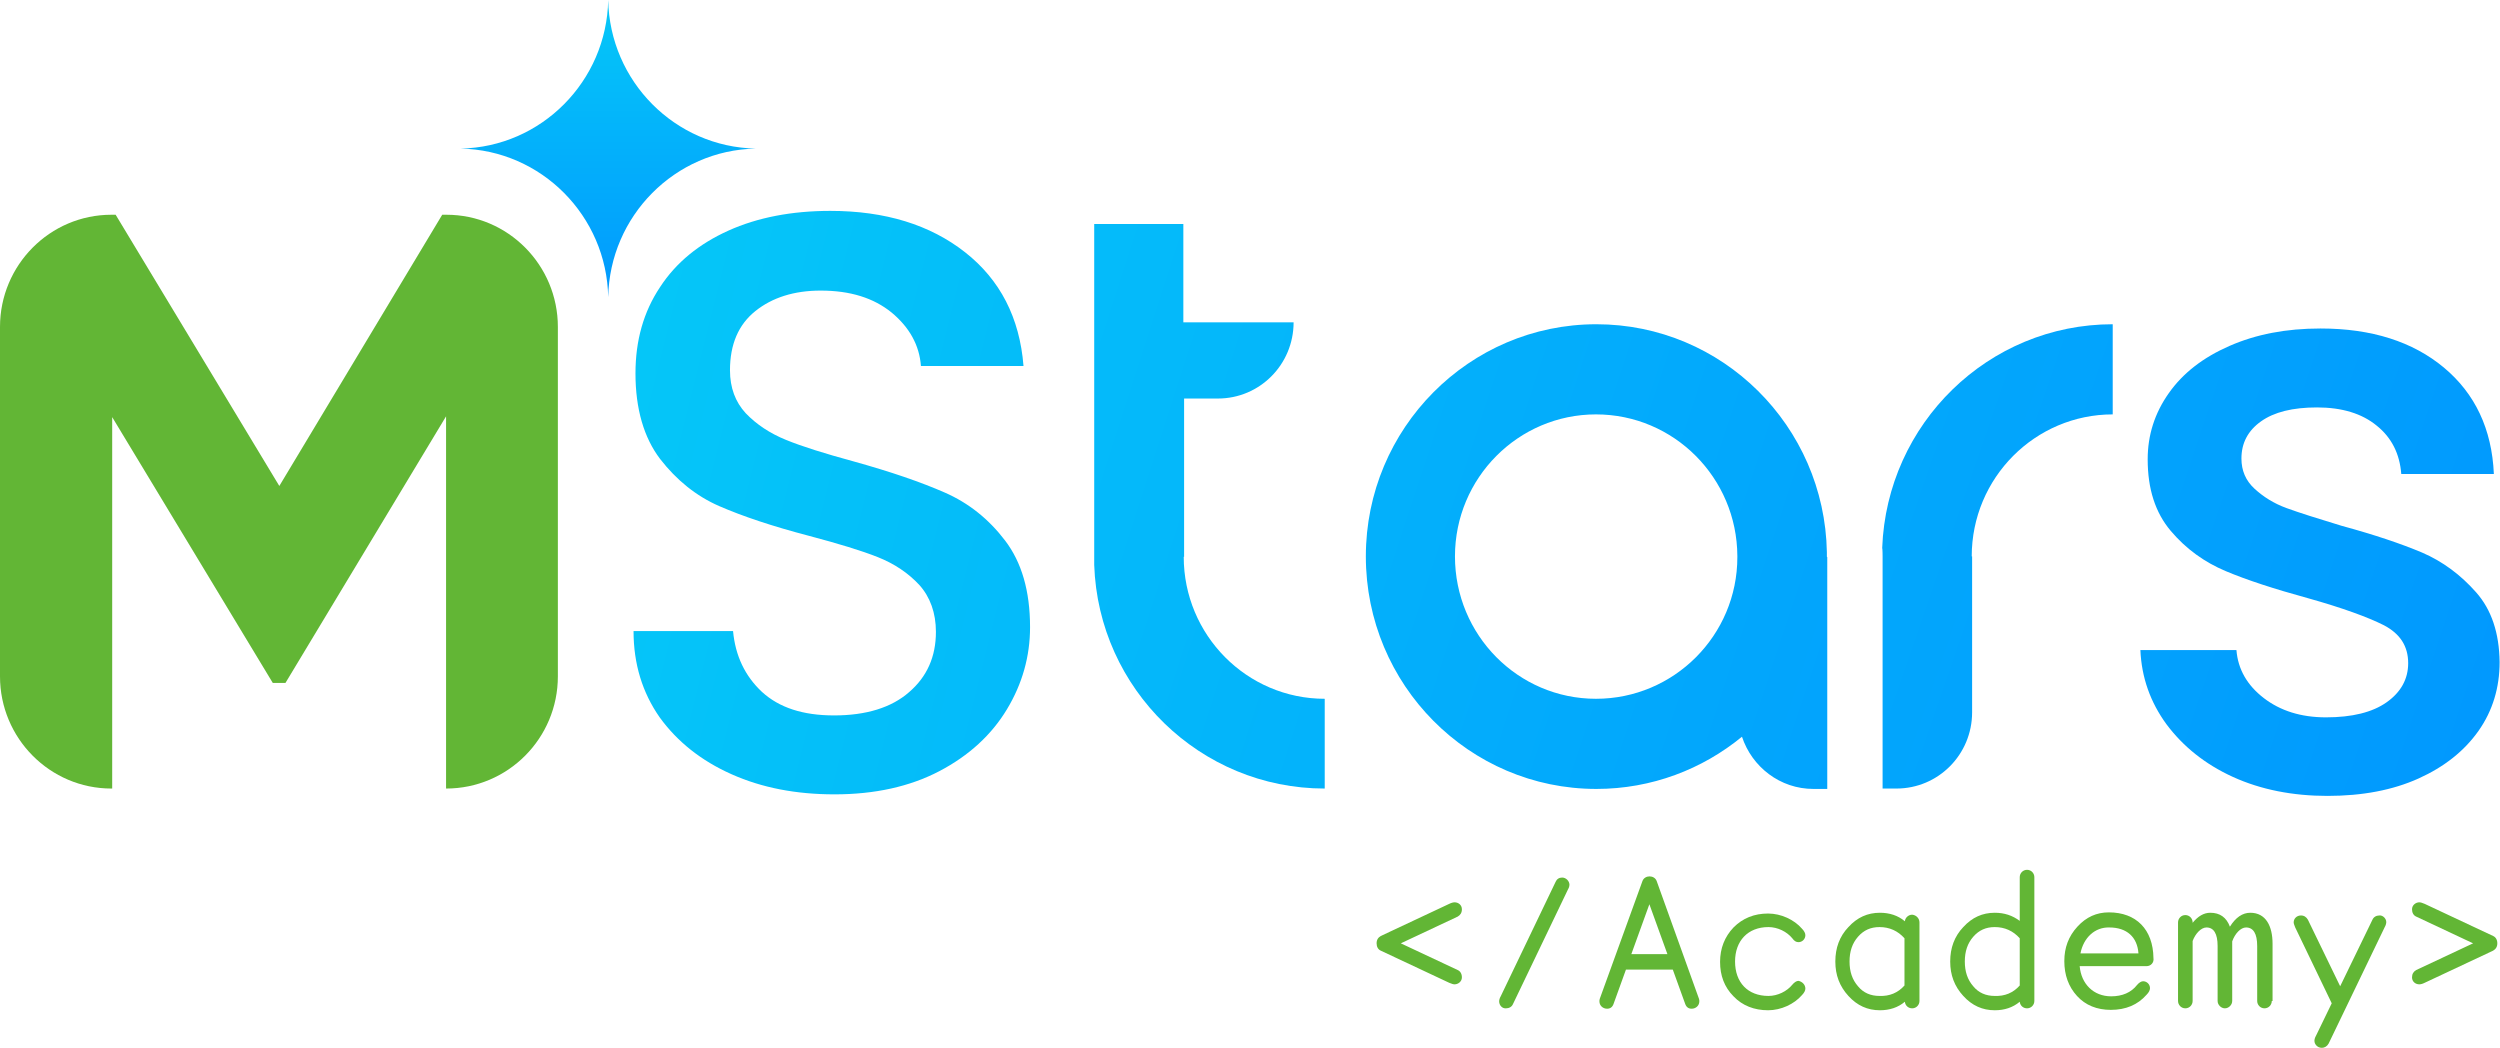 <svg width="136" height="57" viewBox="0 0 136 57" fill="none" xmlns="http://www.w3.org/2000/svg">
<path d="M24.266 42.897V22.648L15.529 37.151H14.839L6.103 22.691V42.897H6.061C2.717 42.897 0 40.161 0 36.793V17.786C0 14.418 2.717 11.682 6.061 11.682H6.291L15.195 26.437L24.057 11.682H24.287C27.631 11.682 30.348 14.418 30.348 17.786V36.793C30.348 40.161 27.631 42.897 24.266 42.897Z" fill="#62B635"/>
<path d="M39.795 42.118C38.144 41.382 36.848 40.35 35.886 39.024C34.946 37.677 34.465 36.12 34.465 34.331H39.878C40.004 35.678 40.526 36.772 41.446 37.635C42.386 38.498 43.682 38.919 45.375 38.919C47.11 38.919 48.489 38.498 49.451 37.656C50.433 36.814 50.914 35.72 50.914 34.373C50.914 33.341 50.6 32.478 50.015 31.826C49.409 31.173 48.657 30.668 47.758 30.31C46.859 29.952 45.605 29.573 44.017 29.152C42.01 28.626 40.38 28.079 39.126 27.532C37.872 26.985 36.806 26.122 35.907 24.964C35.029 23.806 34.57 22.248 34.57 20.312C34.57 18.523 35.008 16.965 35.907 15.618C36.785 14.271 38.039 13.261 39.627 12.545C41.216 11.829 43.076 11.472 45.166 11.472C48.155 11.472 50.6 12.229 52.502 13.724C54.404 15.218 55.47 17.281 55.679 19.912H50.099C50.015 18.776 49.472 17.807 48.51 17.007C47.528 16.207 46.253 15.808 44.644 15.808C43.202 15.808 42.01 16.186 41.091 16.923C40.171 17.66 39.711 18.733 39.711 20.144C39.711 21.091 40.004 21.87 40.568 22.48C41.153 23.09 41.885 23.575 42.763 23.932C43.64 24.29 44.853 24.669 46.399 25.09C48.448 25.658 50.099 26.227 51.395 26.795C52.69 27.363 53.777 28.226 54.676 29.405C55.575 30.584 56.035 32.141 56.035 34.12C56.035 35.699 55.617 37.193 54.78 38.582C53.944 39.972 52.711 41.108 51.102 41.95C49.493 42.792 47.591 43.213 45.396 43.213C43.306 43.213 41.446 42.855 39.795 42.118Z" fill="url(#paint0_linear)"/>
<path d="M121.474 42.266C119.948 41.571 118.757 40.603 117.858 39.403C116.98 38.203 116.5 36.856 116.437 35.362H121.662C121.746 36.414 122.247 37.277 123.146 37.972C124.045 38.666 125.173 39.024 126.532 39.024C127.953 39.024 129.061 38.751 129.834 38.203C130.608 37.656 131.005 36.941 131.005 36.078C131.005 35.151 130.566 34.478 129.688 34.015C128.81 33.573 127.431 33.068 125.55 32.541C123.71 32.036 122.226 31.552 121.077 31.068C119.927 30.584 118.924 29.868 118.088 28.879C117.252 27.89 116.834 26.606 116.834 24.985C116.834 23.68 117.21 22.48 117.984 21.386C118.757 20.291 119.844 19.449 121.286 18.818C122.728 18.186 124.358 17.87 126.239 17.87C129.019 17.87 131.256 18.586 132.948 19.996C134.641 21.407 135.561 23.343 135.666 25.785H130.629C130.545 24.69 130.106 23.806 129.291 23.154C128.497 22.501 127.41 22.164 126.051 22.164C124.714 22.164 123.71 22.417 123 22.922C122.289 23.427 121.934 24.101 121.934 24.943C121.934 25.595 122.164 26.142 122.644 26.584C123.125 27.027 123.69 27.384 124.379 27.637C125.069 27.89 126.072 28.205 127.389 28.605C129.165 29.089 130.608 29.573 131.757 30.058C132.886 30.542 133.868 31.278 134.704 32.226C135.54 33.173 135.958 34.436 135.979 36.014C135.979 37.404 135.603 38.666 134.83 39.761C134.056 40.856 132.969 41.719 131.569 42.35C130.169 42.981 128.518 43.297 126.616 43.297C124.735 43.297 123 42.961 121.474 42.266Z" fill="url(#paint1_linear)"/>
<path d="M99.382 30.268C99.382 30.247 99.382 30.247 99.382 30.226V30.037C99.257 23.175 93.697 17.639 86.842 17.639C79.924 17.639 74.302 23.301 74.302 30.268C74.302 37.256 79.924 42.918 86.842 42.918C89.852 42.918 92.61 41.845 94.763 40.077C95.307 41.719 96.832 42.918 98.651 42.918H99.403V30.31C99.382 30.289 99.382 30.289 99.382 30.268ZM86.821 38.014C82.578 38.014 79.15 34.541 79.15 30.268C79.15 25.995 82.599 22.543 86.821 22.543C91.064 22.543 94.492 25.995 94.512 30.247V30.31C94.512 34.562 91.064 38.014 86.821 38.014Z" fill="url(#paint2_linear)"/>
<path d="M102.413 30.268V42.897H103.165C105.443 42.897 107.283 41.045 107.283 38.751V30.268H107.262C107.262 25.995 110.71 22.543 114.932 22.543V17.639C108.16 17.639 102.643 23.048 102.392 29.805C102.413 29.868 102.413 30.268 102.413 30.268Z" fill="url(#paint3_linear)"/>
<path d="M72.065 38.014C67.822 38.014 64.395 34.541 64.395 30.289H64.415V21.68H66.255C68.533 21.68 70.372 19.828 70.372 17.534H64.374V12.187H59.525V30.268C59.525 30.268 59.525 30.668 59.525 30.731C59.755 37.488 65.293 42.897 72.065 42.897V38.014Z" fill="url(#paint4_linear)"/>
<path d="M25.06 8.083C29.449 7.999 33.002 4.42 33.086 0C33.169 4.42 36.722 7.999 41.111 8.083C36.722 8.167 33.169 11.745 33.086 16.165C33.002 11.745 29.449 8.167 25.06 8.083Z" fill="url(#paint5_linear)"/>
<path d="M79.297 52.769C79.443 52.832 79.527 52.98 79.527 53.169C79.527 53.401 79.318 53.548 79.129 53.548C79.067 53.548 78.983 53.527 78.837 53.464L75.117 51.717C74.97 51.654 74.887 51.506 74.887 51.317C74.887 51.127 74.97 51.001 75.117 50.917L78.837 49.17C78.962 49.107 79.067 49.086 79.129 49.086C79.338 49.086 79.527 49.233 79.527 49.465C79.527 49.654 79.443 49.78 79.297 49.864L76.204 51.317L79.297 52.769Z" fill="#62B635"/>
<path d="M81.554 54.474C81.554 54.411 81.575 54.306 81.638 54.2L84.626 47.97C84.689 47.823 84.814 47.739 84.982 47.739C85.191 47.739 85.379 47.928 85.379 48.139C85.379 48.181 85.358 48.286 85.295 48.391L82.306 54.621C82.244 54.769 82.097 54.853 81.93 54.853C81.721 54.874 81.554 54.685 81.554 54.474Z" fill="#62B635"/>
<path d="M92.422 54.327C92.443 54.369 92.443 54.432 92.443 54.474C92.443 54.706 92.255 54.874 92.025 54.874C91.858 54.874 91.733 54.79 91.67 54.6L91.001 52.748H88.451L87.782 54.6C87.72 54.79 87.594 54.874 87.427 54.874C87.197 54.874 87.009 54.706 87.009 54.474C87.009 54.432 87.009 54.39 87.03 54.327L89.35 47.928C89.475 47.591 89.998 47.591 90.123 47.928L92.422 54.327ZM88.744 51.906H90.708L89.726 49.191L88.744 51.906Z" fill="#62B635"/>
<path d="M98.212 53.779C98.212 53.885 98.149 54.011 98.024 54.137C97.606 54.621 96.895 54.958 96.184 54.958C95.432 54.958 94.784 54.706 94.303 54.2C93.802 53.695 93.572 53.064 93.572 52.327C93.572 51.59 93.823 50.959 94.303 50.454C94.805 49.949 95.432 49.696 96.184 49.696C96.895 49.696 97.606 50.033 98.024 50.517C98.149 50.643 98.212 50.77 98.212 50.875C98.212 51.085 98.044 51.254 97.835 51.254C97.71 51.254 97.606 51.191 97.501 51.043C97.209 50.685 96.707 50.433 96.205 50.433C95.077 50.433 94.387 51.191 94.387 52.306C94.387 53.443 95.077 54.179 96.205 54.179C96.707 54.179 97.209 53.927 97.501 53.569C97.606 53.443 97.731 53.358 97.835 53.358C98.044 53.401 98.212 53.569 98.212 53.779Z" fill="#62B635"/>
<path d="M104.419 50.18V54.453C104.419 54.664 104.252 54.853 104.022 54.853C103.813 54.853 103.646 54.706 103.625 54.495C103.249 54.811 102.789 54.958 102.266 54.958C101.598 54.958 101.033 54.706 100.553 54.179C100.072 53.653 99.842 53.043 99.842 52.306C99.842 51.569 100.072 50.938 100.553 50.433C101.033 49.907 101.598 49.654 102.266 49.654C102.789 49.654 103.249 49.801 103.625 50.117C103.646 49.907 103.834 49.759 104.022 49.759C104.252 49.78 104.419 49.97 104.419 50.18ZM103.604 53.611V51.043C103.249 50.643 102.789 50.433 102.246 50.433C101.765 50.433 101.389 50.601 101.075 50.959C100.762 51.317 100.615 51.759 100.615 52.306C100.615 52.853 100.762 53.295 101.075 53.653C101.368 54.011 101.765 54.179 102.246 54.179C102.789 54.2 103.249 54.011 103.604 53.611Z" fill="#62B635"/>
<path d="M110.669 54.453C110.669 54.664 110.501 54.853 110.271 54.853C110.062 54.853 109.895 54.706 109.874 54.495C109.498 54.811 109.038 54.958 108.516 54.958C107.847 54.958 107.283 54.706 106.802 54.179C106.321 53.653 106.091 53.043 106.091 52.306C106.091 51.569 106.321 50.938 106.802 50.433C107.283 49.907 107.847 49.654 108.516 49.654C109.038 49.654 109.477 49.801 109.874 50.096V47.718C109.874 47.507 110.042 47.318 110.271 47.318C110.501 47.318 110.669 47.507 110.669 47.718V54.453ZM109.874 53.611V51.043C109.519 50.643 109.059 50.433 108.516 50.433C108.035 50.433 107.659 50.601 107.345 50.959C107.032 51.317 106.886 51.759 106.886 52.306C106.886 52.853 107.032 53.295 107.345 53.653C107.638 54.011 108.035 54.179 108.516 54.179C109.059 54.2 109.519 54.011 109.874 53.611Z" fill="#62B635"/>
<path d="M116.771 52.559H113.135C113.218 53.527 113.887 54.2 114.849 54.2C115.455 54.2 115.935 53.99 116.249 53.59C116.353 53.464 116.479 53.38 116.583 53.38C116.792 53.38 116.96 53.548 116.96 53.758C116.96 53.864 116.897 53.99 116.771 54.116C116.291 54.663 115.643 54.937 114.828 54.937C114.075 54.937 113.448 54.685 112.988 54.179C112.529 53.674 112.299 53.043 112.299 52.285C112.299 51.548 112.529 50.938 113.009 50.412C113.49 49.886 114.054 49.633 114.723 49.633C116.207 49.633 117.127 50.559 117.148 52.117C117.189 52.369 117.001 52.559 116.771 52.559ZM113.177 51.864H116.332C116.27 50.98 115.705 50.454 114.744 50.454C113.971 50.433 113.344 51.001 113.177 51.864Z" fill="#62B635"/>
<path d="M123.585 54.453C123.585 54.664 123.418 54.853 123.188 54.853C122.958 54.853 122.791 54.664 122.791 54.453V51.464C122.791 50.791 122.582 50.454 122.185 50.454C121.892 50.454 121.579 50.791 121.432 51.212V51.359V54.453C121.432 54.664 121.244 54.853 121.035 54.853C120.826 54.853 120.638 54.664 120.638 54.453V51.464C120.638 50.791 120.429 50.454 120.032 50.454C119.739 50.454 119.426 50.791 119.279 51.191V54.453C119.279 54.664 119.112 54.853 118.882 54.853C118.652 54.853 118.485 54.664 118.485 54.453V50.18C118.485 49.97 118.652 49.78 118.882 49.78C119.112 49.78 119.279 49.97 119.279 50.18V50.201C119.572 49.843 119.886 49.654 120.241 49.654C120.763 49.654 121.119 49.907 121.307 50.412C121.62 49.907 121.997 49.654 122.415 49.654C123.271 49.654 123.627 50.391 123.627 51.338V54.453H123.585Z" fill="#62B635"/>
<path d="M129.813 50.159C129.813 50.222 129.792 50.328 129.73 50.433L126.678 56.769C126.595 56.916 126.469 57 126.302 57C126.072 57 125.905 56.81 125.905 56.621C125.905 56.558 125.926 56.453 125.989 56.347L126.846 54.579L124.86 50.454C124.818 50.349 124.776 50.243 124.776 50.18C124.776 49.97 124.944 49.801 125.173 49.801C125.341 49.801 125.466 49.886 125.55 50.033L127.305 53.653L129.061 50.033C129.124 49.886 129.27 49.801 129.437 49.801C129.625 49.78 129.813 49.97 129.813 50.159Z" fill="#62B635"/>
<path d="M135.624 50.917C135.77 50.98 135.854 51.127 135.854 51.317C135.854 51.506 135.77 51.633 135.624 51.717L131.903 53.464C131.778 53.527 131.674 53.548 131.611 53.548C131.402 53.548 131.214 53.401 131.214 53.169C131.214 52.98 131.297 52.853 131.444 52.769L134.537 51.317L131.444 49.864C131.297 49.801 131.214 49.654 131.214 49.465C131.214 49.233 131.423 49.086 131.611 49.086C131.674 49.086 131.757 49.107 131.903 49.17L135.624 50.917Z" fill="#62B635"/>
<defs>
<linearGradient id="paint0_linear" x1="32" y1="13.5" x2="128" y2="37.5" gradientUnits="userSpaceOnUse">
<stop stop-color="#05C8F8"/>
<stop offset="1" stop-color="#0199FE"/>
</linearGradient>
<linearGradient id="paint1_linear" x1="32.5" y1="9" x2="133.5" y2="43" gradientUnits="userSpaceOnUse">
<stop stop-color="#05C8F8"/>
<stop offset="1" stop-color="#0199FE"/>
</linearGradient>
<linearGradient id="paint2_linear" x1="27.5" y1="9.5" x2="123" y2="41" gradientUnits="userSpaceOnUse">
<stop stop-color="#05C8F8"/>
<stop offset="1" stop-color="#0199FE"/>
</linearGradient>
<linearGradient id="paint3_linear" x1="29" y1="7.5" x2="132" y2="43" gradientUnits="userSpaceOnUse">
<stop stop-color="#05C8F8"/>
<stop offset="1" stop-color="#0199FE"/>
</linearGradient>
<linearGradient id="paint4_linear" x1="29.5" y1="9" x2="135" y2="43" gradientUnits="userSpaceOnUse">
<stop stop-color="#05C8F8"/>
<stop offset="1" stop-color="#0199FE"/>
</linearGradient>
<linearGradient id="paint5_linear" x1="33.086" y1="0" x2="33.086" y2="16.165" gradientUnits="userSpaceOnUse">
<stop stop-color="#05C8F8"/>
<stop offset="1" stop-color="#0199FE"/>
</linearGradient>
</defs>
</svg>
